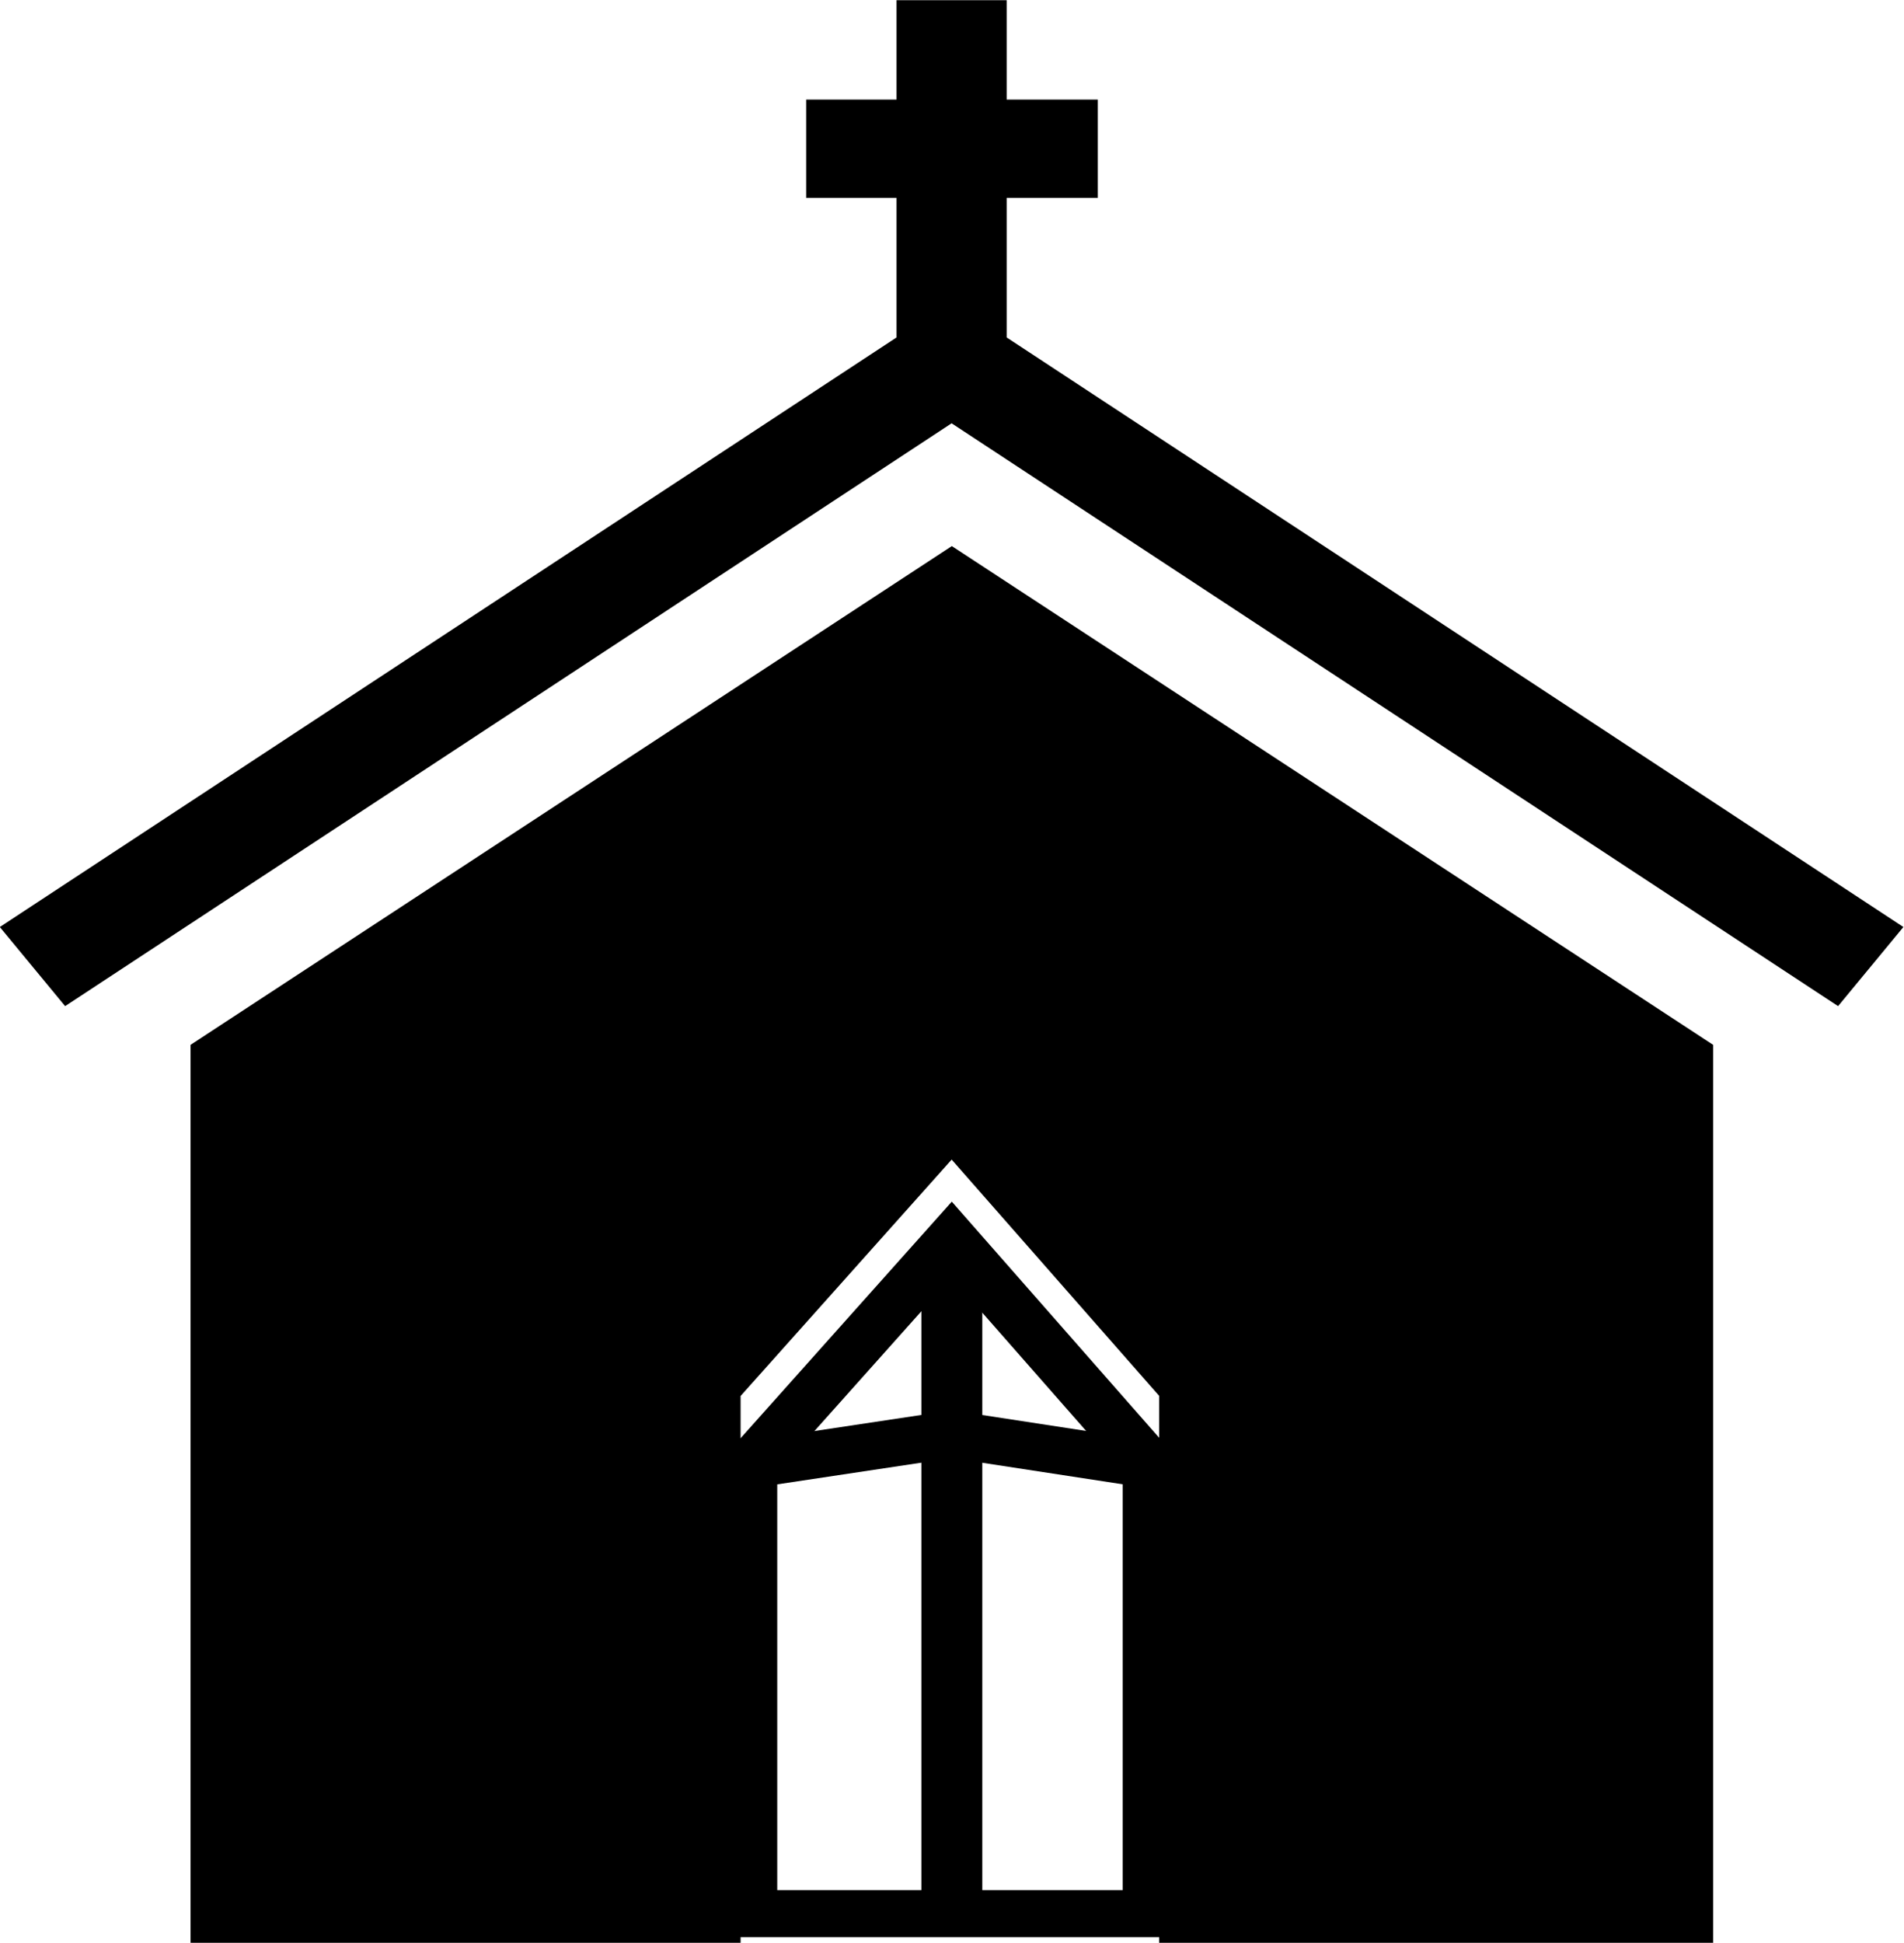 <?xml version="1.0" encoding="UTF-8" standalone="no"?>
<!-- Created with Inkscape (http://www.inkscape.org/) -->

<svg
   xmlns:osb="http://www.openswatchbook.org/uri/2009/osb"
   xmlns:dc="http://purl.org/dc/elements/1.1/"
   xmlns:cc="http://creativecommons.org/ns#"
   xmlns:rdf="http://www.w3.org/1999/02/22-rdf-syntax-ns#"
   xmlns:svg="http://www.w3.org/2000/svg"
   xmlns="http://www.w3.org/2000/svg"
   xmlns:xlink="http://www.w3.org/1999/xlink"
   xmlns:sodipodi="http://sodipodi.sourceforge.net/DTD/sodipodi-0.dtd"
   xmlns:inkscape="http://www.inkscape.org/namespaces/inkscape"
   width="131.263mm"
   height="133.873mm"
   viewBox="0 0 131.263 133.873"
   version="1.1"
   id="svg862"
   inkscape:version="0.92.4 (5da689c313, 2019-01-14)"
   sodipodi:docname="naked_church.svg">
  <defs
     id="defs856">
    <linearGradient
       inkscape:collect="always"
       xlink:href="#linearGradient950"
       id="linearGradient956"
       x1="100.543"
       y1="46.705"
       x2="113.507"
       y2="46.705"
       gradientUnits="userSpaceOnUse"
       gradientTransform="matrix(1.251,0,0,1.255,-27.387,-16.523)" />
    <linearGradient
       id="linearGradient950"
       osb:paint="solid">
      <stop
         style="stop-color:#000000;stop-opacity:1;"
         offset="0"
         id="stop948" />
    </linearGradient>
  </defs>
  <sodipodi:namedview
     id="base"
     pagecolor="#ffffff"
     bordercolor="#666666"
     borderopacity="1.0"
     inkscape:pageopacity="0.0"
     inkscape:pageshadow="2"
     inkscape:zoom="0.35"
     inkscape:cx="-280.51451"
     inkscape:cy="230.13124"
     inkscape:document-units="mm"
     inkscape:current-layer="layer1"
     showgrid="false"
     fit-margin-top="0"
     fit-margin-left="0"
     fit-margin-right="0"
     fit-margin-bottom="0"
     inkscape:pagecheckerboard="true"
     inkscape:window-width="1920"
     inkscape:window-height="986"
     inkscape:window-x="-11"
     inkscape:window-y="-11"
     inkscape:window-maximized="1" />
  <g
     inkscape:label="Layer 1"
     inkscape:groupmode="layer"
     id="layer1"
     transform="translate(-27.35,-75.849)">
    <g
       id="g1447">
      <path
         inkscape:connector-curvature="0"
         id="path911"
         d="M 95.04,98.143 V 183.802"
         style="display:inline;fill:none;stroke:#000000;stroke-width:0.001;stroke-linecap:butt;stroke-linejoin:miter;stroke-miterlimit:4;stroke-dasharray:none;stroke-opacity:1" />
      <g
         transform="matrix(1.212,0,0,1.081,-36.279,40.594)"
         id="g857"
         style="display:inline">
        <g
           id="g840">
          <g
             id="g834">
            <path
               id="path907"
               style="fill:none;stroke:url(#linearGradient956);stroke-width:6.264;stroke-linecap:butt;stroke-linejoin:miter;stroke-miterlimit:4;stroke-dasharray:none;stroke-opacity:1"
               d="M 98.356,42.093 H 114.944 M 106.628,55.707 V 32.626 M 158.91,94.227 106.628,55.707 M 54.346,94.227 106.628,55.707"
               inkscape:connector-curvature="0"
               sodipodi:nodetypes="cccccccc" />
          </g>
        </g>
        <g
           id="g847">
          <path
             style="display:inline;fill:#000000;fill-opacity:1;stroke:#000000;stroke-width:3;stroke-linecap:butt;stroke-linejoin:miter;stroke-miterlimit:4;stroke-dasharray:none;stroke-opacity:1"
             d="m 64.837,155.014 28.289,-0.05 v -33.889 l 13.515,-16.963 13.293,16.963 v 33.889 l 28.512,0.05 V 99.977 L 106.641,69.285 64.837,99.977 Z"
             id="path1057"
             inkscape:connector-curvature="0" />
          <path
             inkscape:connector-curvature="0"
             id="path1077"
             d="m 95.21,154.6 v -28.635 l 11.419,-14.333 11.232,14.333 v 28.635 z"
             style="fill:none;stroke:#000000;stroke-width:3;stroke-linecap:butt;stroke-linejoin:miter;stroke-miterlimit:4;stroke-dasharray:none;stroke-opacity:1" />
          <path
             sodipodi:nodetypes="ccc"
             inkscape:transform-center-y="-3.7703502"
             inkscape:transform-center-x="0.19843948"
             inkscape:connector-curvature="0"
             id="path1085"
             d="m 95.21,125.965 11.431,-1.927 11.22,1.927"
             style="fill:none;stroke:#000000;stroke-width:3;stroke-linecap:butt;stroke-linejoin:miter;stroke-miterlimit:4;stroke-dasharray:none;stroke-opacity:1" />
          <path
             inkscape:connector-curvature="0"
             id="path1087"
             d="M 106.641,113.719 V 154.92"
             style="fill:none;stroke:#000000;stroke-width:3.465;stroke-linecap:butt;stroke-linejoin:miter;stroke-miterlimit:4;stroke-dasharray:none;stroke-opacity:1" />
        </g>
      </g>
    </g>
  </g>
</svg>
